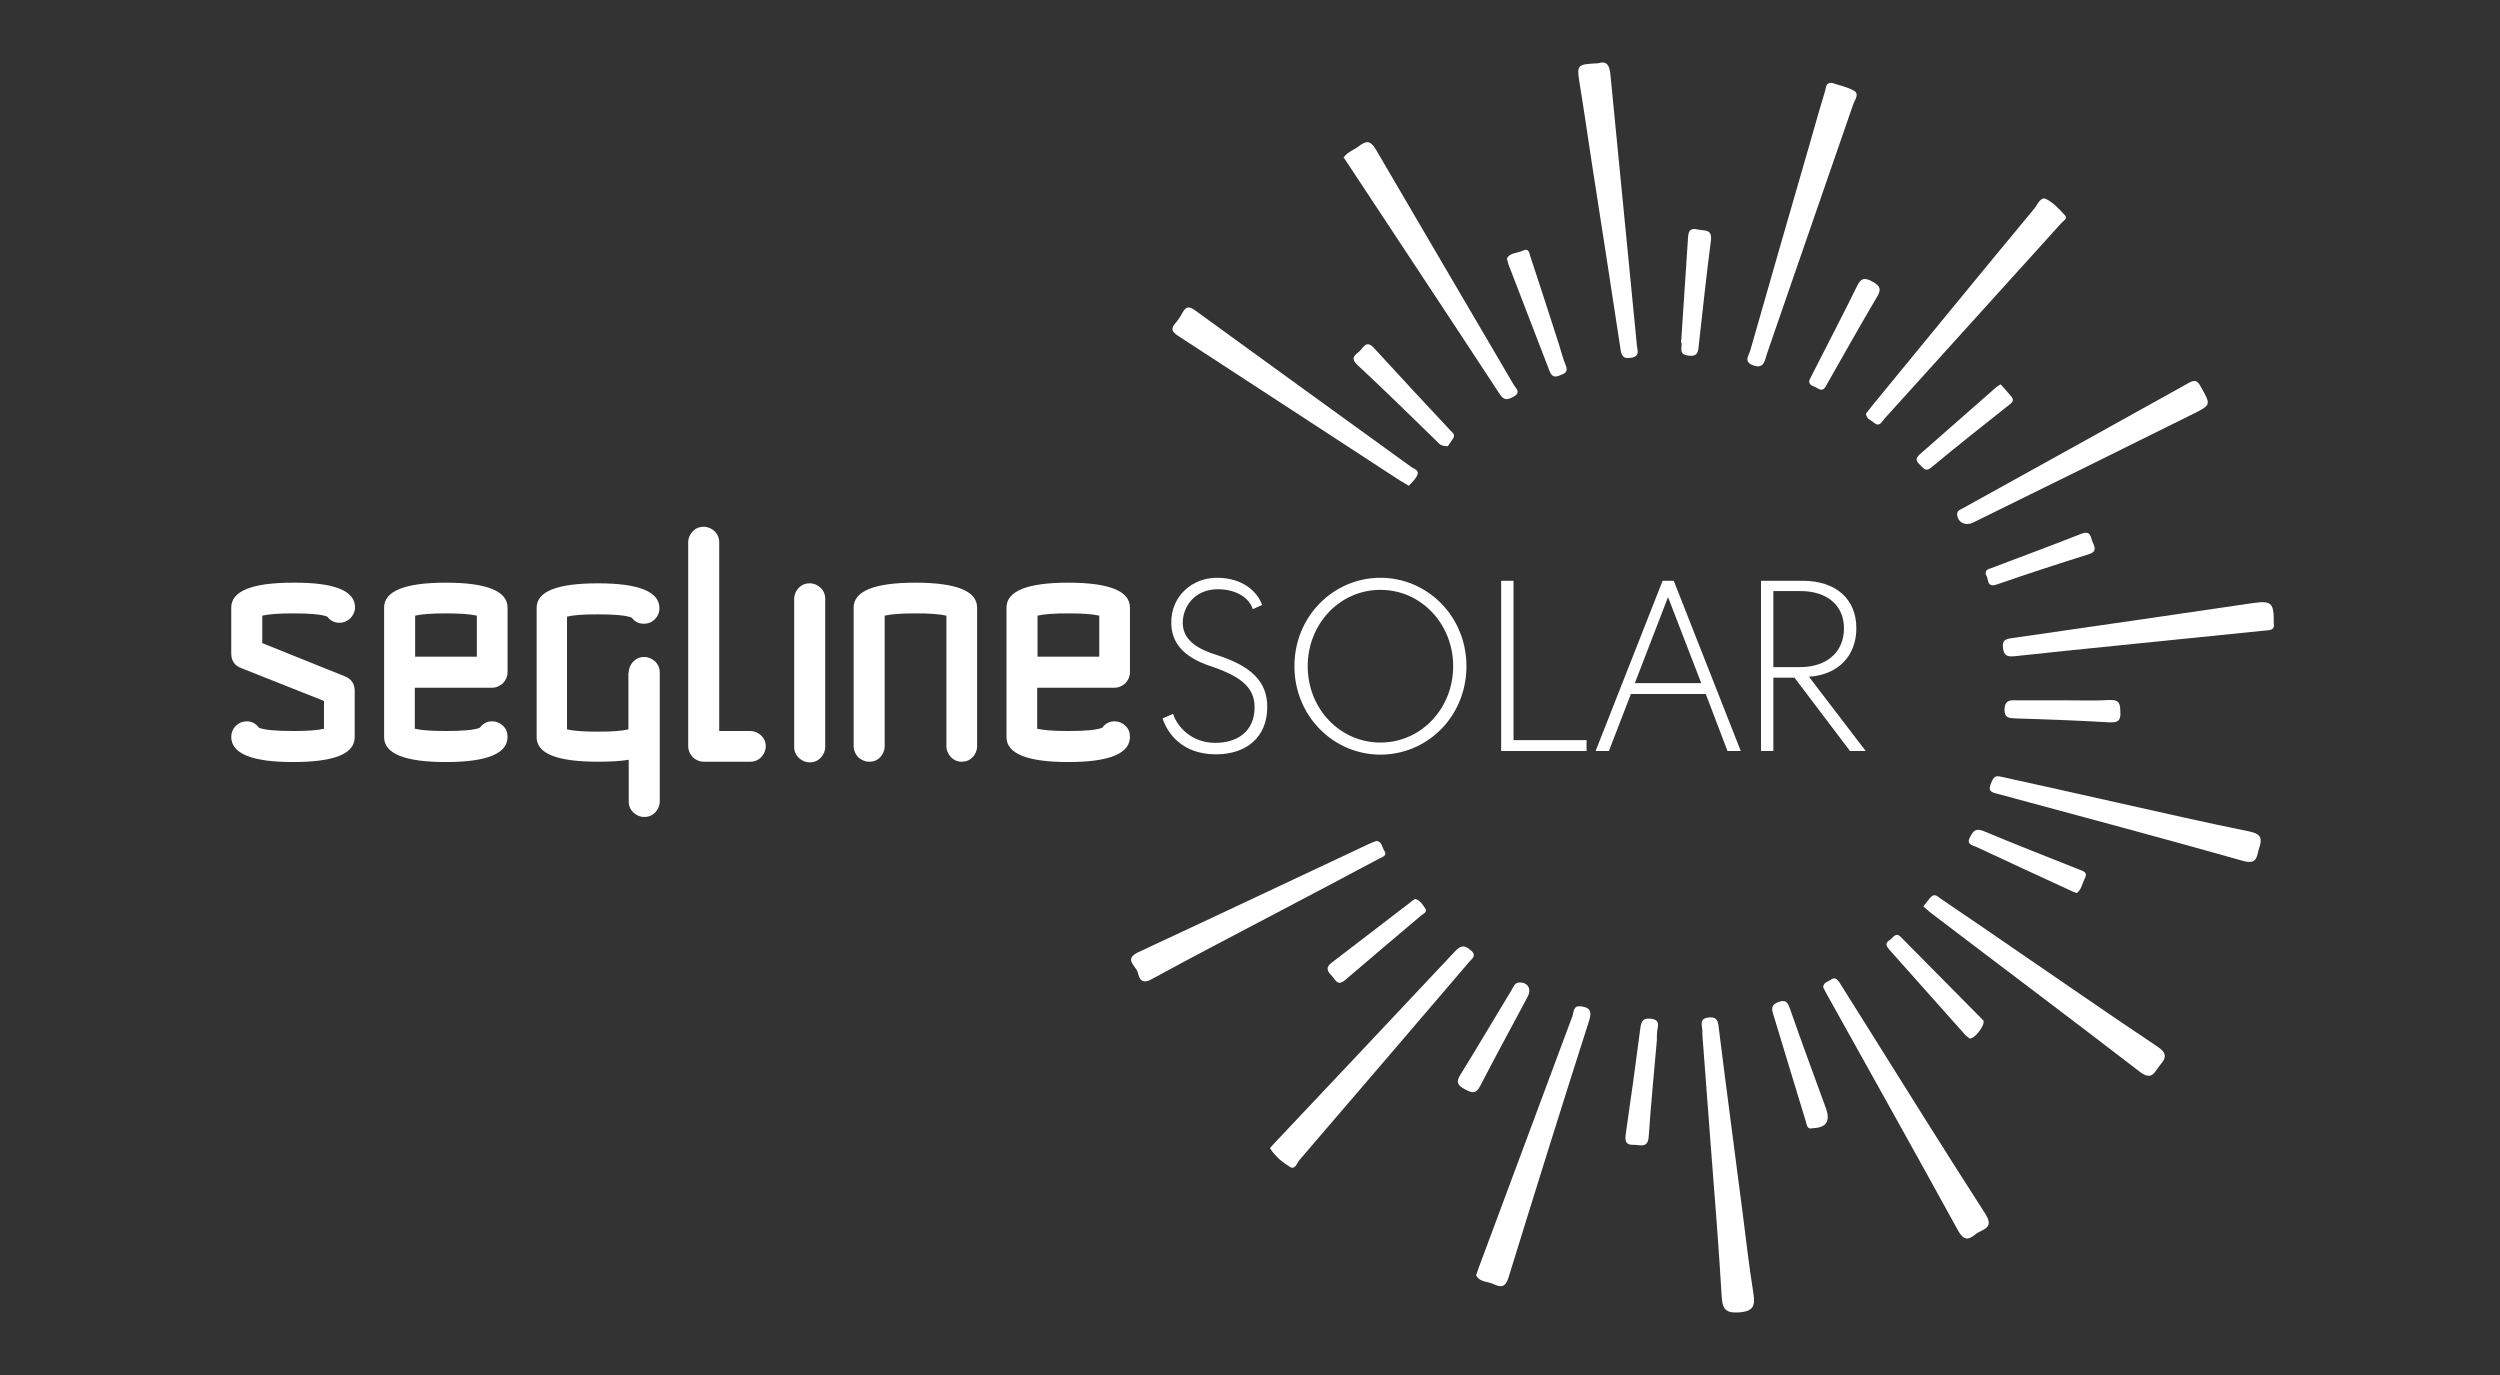 <svg width="400" height="220" viewBox="0 0 400 220" fill="none" xmlns="http://www.w3.org/2000/svg">
<rect x="0" y="0" width="400" height="220" fill="#333333" stroke="none"/>
<path d="M272.391 165.694C272.391 165.212 272.391 164.68 272.294 164.198C272.149 163.328 272.439 162.894 273.405 162.797C274.419 162.701 274.805 163.039 274.95 164.053C276.205 174.145 277.557 184.236 278.861 194.376C279.392 198.577 279.875 202.778 280.551 206.979C280.841 208.911 280.551 209.78 278.378 209.973C276.399 210.118 275.626 209.731 275.481 207.607C274.998 199.35 274.322 191.141 273.694 182.933C273.26 177.187 272.825 171.44 272.391 165.694Z" fill="white"/>
<path d="M255.732 10.117C257.132 9.682 257.518 10.503 257.663 11.903C259.064 26.389 260.512 40.875 261.913 55.361C262.009 56.133 262.395 57.051 260.947 57.244C259.547 57.485 259.402 56.713 259.257 55.699C257.76 45.8 256.215 35.853 254.67 25.954C254.042 21.85 253.462 17.746 252.786 13.642C252.255 10.31 252.207 10.31 255.732 10.117Z" fill="white"/>
<path d="M214.979 25.182C215.606 24.313 216.669 23.975 217.489 23.347C218.648 22.43 219.324 22.526 220.145 23.927C227.485 36.529 234.872 49.035 242.212 61.59C242.55 62.169 243.419 62.797 242.164 63.473C241.198 64.004 240.618 64.1 239.942 63.038C231.879 50.725 223.767 38.509 215.655 26.196C215.461 25.906 215.268 25.616 214.979 25.182Z" fill="white"/>
<path d="M291.705 157.969C291.753 157.148 292.478 157.1 292.912 156.762C293.588 156.279 293.975 156.665 294.313 157.196C295.52 159.128 296.775 161.107 297.982 163.039C304.501 173.42 310.971 183.85 317.635 194.183C319.228 196.646 317.055 196.646 316.041 197.515C314.882 198.481 314.158 198.432 313.289 196.887C306.432 184.381 299.431 171.923 292.478 159.417C292.188 158.934 291.947 158.403 291.705 157.969Z" fill="white"/>
<path d="M293.106 13.255C294.216 13.642 295.52 13.883 296.63 14.511C297.548 15.042 296.775 15.959 296.534 16.635C292.43 28.514 288.325 40.344 284.221 52.222C283.69 53.719 283.207 55.216 282.676 56.713C282.338 57.727 282.241 59.079 280.503 58.451C278.861 57.872 279.875 56.809 280.068 55.988C283.303 44.69 286.539 33.391 289.822 22.092C290.546 19.532 291.271 16.973 292.043 14.462C292.188 13.979 292.092 13.207 293.106 13.255Z" fill="white"/>
<path d="M236.176 204.034C236.321 203.599 236.466 203.261 236.562 202.923C241.584 189.5 246.558 176.028 251.579 162.604C251.821 161.976 251.676 160.866 252.883 161.011C254.235 161.156 254.766 161.638 254.283 163.232C249.889 176.945 245.592 190.707 241.343 204.468C240.86 205.965 240.184 206.013 239.025 205.482C238.059 204.999 236.755 205.193 236.176 204.034Z" fill="white"/>
<path d="M225.408 77.717C224.829 77.379 224.394 77.138 224.008 76.896C212.178 69.171 200.3 61.445 188.469 53.719C187.552 53.091 187.262 52.657 188.035 51.739C188.518 51.208 188.904 50.58 189.242 49.953C189.821 48.939 190.353 49.035 191.222 49.663C202.714 58.016 214.254 66.37 225.746 74.675C226.181 75.013 227.147 75.206 226.76 76.027C226.471 76.703 225.891 77.186 225.408 77.717Z" fill="white"/>
<path d="M298.562 66.177C298.9 65.742 299.238 65.308 299.576 64.873C308.219 54.347 316.862 43.772 325.554 33.294C326.037 32.666 326.519 31.411 327.389 31.845C328.547 32.425 329.513 33.487 330.431 34.501C330.865 34.984 330.093 35.37 329.803 35.708C320.387 46.138 310.923 56.568 301.507 66.998C301.073 67.481 300.735 68.398 299.817 67.625C299.334 67.191 298.61 67.046 298.562 66.177Z" fill="white"/>
<path d="M307.736 145.028C308.219 144.449 308.557 143.917 308.992 143.483C309.571 142.903 310.054 143.483 310.488 143.773C314.4 146.428 318.311 149.084 322.222 151.788C329.851 157.003 337.48 162.314 345.158 167.433C346.703 168.447 346.655 169.219 345.641 170.378C344.772 171.392 344.385 173.082 342.309 171.44C331.348 162.99 320.242 154.685 309.233 146.283C308.75 145.945 308.316 145.511 307.736 145.028Z" fill="white"/>
<path d="M203.197 183.705C203.486 183.367 203.776 183.029 204.066 182.74C213.675 172.551 223.284 162.363 232.844 152.174C233.762 151.209 234.341 151.209 235.307 152.03C236.369 152.899 235.5 153.382 235.066 153.913C226.036 164.487 216.958 175.062 207.881 185.637C207.494 186.12 207.205 187.23 206.384 186.699C205.128 185.926 204.018 185.009 203.197 183.705Z" fill="white"/>
<path d="M320.339 124.313C326.23 125.617 332.41 126.969 338.543 128.369C345.689 129.963 352.835 131.604 359.982 133.053C361.816 133.439 361.961 134.212 361.478 135.66C361.044 136.964 361.237 138.413 358.871 137.737C345.882 134.067 332.845 130.59 319.808 127.066C318.987 126.824 317.973 126.776 318.504 125.472C318.842 124.796 318.89 123.879 320.339 124.313Z" fill="white"/>
<path d="M220.242 134.55C221.111 134.646 221.111 135.516 221.449 136.047C222.076 136.964 221.111 137.109 220.628 137.399C215.365 140.199 210.101 143 204.838 145.752C197.982 149.374 191.077 152.947 184.268 156.665C182.723 157.534 182.289 156.665 182.047 155.603C181.806 154.589 179.729 153.478 182.095 152.367C194.457 146.621 206.77 140.779 219.131 134.984C219.469 134.84 219.807 134.695 220.242 134.55Z" fill="white"/>
<path d="M313.144 82.256C313.144 81.628 313.724 81.532 314.11 81.29C326.133 74.627 338.205 67.963 350.228 61.252C351.339 60.624 351.677 61.058 352.159 61.928C353.753 64.776 353.801 64.776 350.904 66.225C339.219 72.019 327.534 77.814 315.8 83.56C314.496 84.236 313.193 83.608 313.144 82.256Z" fill="white"/>
<path d="M363.796 99.687C364.038 100.846 363.169 100.846 362.348 100.894C354.429 101.715 346.51 102.488 338.591 103.309C333.183 103.84 327.727 104.419 322.319 104.999C321.208 105.095 320.629 104.95 320.484 103.695C320.291 102.44 320.918 102.246 321.884 102.102C334.728 100.267 347.572 98.384 360.416 96.5C363.458 96.066 363.845 96.452 363.796 99.687Z" fill="white"/>
<path d="M290.015 180.518C289.146 180.76 289.098 179.987 288.953 179.504C287.166 173.71 285.428 167.867 283.641 162.025C283.352 161.011 283.738 160.624 284.655 160.286C285.669 159.948 286.007 160.335 286.345 161.252C288.229 166.66 290.208 172.02 292.188 177.428C292.864 179.456 292.188 180.422 290.015 180.518Z" fill="white"/>
<path d="M241.101 41.406C241.536 40.392 242.791 40.537 243.66 40.102C244.626 39.62 244.674 40.489 244.868 41.068C246.413 45.752 247.958 50.484 249.455 55.168C249.793 56.278 250.083 57.389 250.517 58.451C251 59.61 250.227 59.803 249.503 60.093C248.634 60.479 248.199 60.093 247.91 59.32C245.737 53.622 243.516 47.973 241.343 42.275C241.294 42.082 241.246 41.841 241.101 41.406Z" fill="white"/>
<path d="M231.637 71.392C230.527 71.392 230.285 71.005 229.996 70.716C225.746 66.563 221.497 62.41 217.151 58.354C216.041 57.292 216.765 56.809 217.489 56.23C218.117 55.699 218.552 54.298 219.807 55.65C223.863 60.093 227.968 64.487 232.072 68.881C232.362 69.219 232.893 69.508 232.506 70.136C232.12 70.667 231.782 71.247 231.637 71.392Z" fill="white"/>
<path d="M315.172 166.177C314.979 166.032 314.689 165.839 314.448 165.598C310.392 161.059 306.336 156.472 302.28 151.933C301.749 151.305 301.604 150.871 302.376 150.388C302.908 150.05 303.294 149.084 304.115 149.905C308.509 154.347 312.903 158.79 317.297 163.232C317.78 163.715 316.186 166.081 315.172 166.177Z" fill="white"/>
<path d="M269.011 54.298C269.349 48.939 269.735 43.579 270.073 38.219C270.121 37.157 270.266 36.384 271.666 36.722C272.729 36.964 273.984 36.578 273.743 38.509C273.018 44.062 272.439 49.615 271.811 55.168C271.715 56.085 271.763 57.099 270.17 56.906C268.576 56.713 269.107 55.747 269.059 54.926C268.914 54.733 268.962 54.492 269.011 54.298Z" fill="white"/>
<path d="M265.1 166.419C264.665 171.537 264.134 176.704 263.796 181.822C263.651 183.85 262.395 183.126 261.381 183.174C260.078 183.222 259.981 182.546 260.126 181.387C260.947 175.786 261.719 170.185 262.444 164.584C262.589 163.522 262.782 162.846 264.086 162.99C265.631 163.135 265.293 164.053 265.148 164.97C265.1 165.405 265.1 165.888 265.1 166.419C265.051 166.419 265.051 166.419 265.1 166.419Z" fill="white"/>
<path d="M332.265 142.903C331.783 142.71 331.493 142.614 331.251 142.469C326.23 140.151 321.256 137.882 316.235 135.516C315.607 135.226 314.544 135.129 315.22 133.922C315.703 132.957 316.09 132.474 317.345 132.957C322.415 135.081 327.582 137.109 332.7 139.137C333.328 139.379 334.052 139.572 333.618 140.441C333.135 141.358 333.038 142.372 332.265 142.903Z" fill="white"/>
<path d="M289.484 60.865C289.677 60.479 289.87 60.093 290.063 59.706C292.381 55.119 294.795 50.532 297.065 45.897C297.693 44.544 298.272 44.303 299.624 45.076C300.831 45.752 301.073 46.283 300.3 47.538C297.596 52.125 294.989 56.761 292.381 61.348C292.043 61.976 291.753 62.748 290.788 62.121C290.257 61.734 289.387 61.783 289.484 60.865Z" fill="white"/>
<path d="M243.178 157.196C244.481 157.196 245.061 158.258 244.433 159.465C241.922 164.198 239.315 168.93 236.852 173.71C236.176 175.062 235.549 174.917 234.39 174.289C233.134 173.613 232.941 173.082 233.714 171.875C236.466 167.433 239.122 162.894 241.826 158.451C242.164 157.92 242.357 157.148 243.178 157.196Z" fill="white"/>
<path d="M330.093 112.049C332.603 112.049 335.114 112.145 337.625 112C339.267 111.952 339.219 112.821 339.267 114.028C339.315 115.429 338.736 115.622 337.48 115.574C332.459 115.284 327.485 115.091 322.463 114.946C321.449 114.898 320.677 114.898 320.725 113.449C320.773 112.097 321.546 112 322.56 112.049C325.071 112.049 327.582 112.049 330.093 112.049Z" fill="white"/>
<path d="M320.097 61.493C320.677 62.121 321.256 62.797 321.836 63.473C322.367 64.149 321.836 64.487 321.401 64.825C317.248 68.108 313.096 71.392 309.04 74.772C308.026 75.641 307.688 74.772 307.157 74.337C306.577 73.806 306.432 73.371 307.108 72.744C311.213 69.171 315.269 65.549 319.373 61.976C319.518 61.831 319.711 61.735 320.097 61.493Z" fill="white"/>
<path d="M226.422 143.821C227.243 144.062 227.629 144.738 228.016 145.318C228.45 145.946 227.726 146.187 227.388 146.477C223.332 149.905 219.276 153.333 215.22 156.81C213.964 157.872 213.675 156.713 213.047 156.086C212.371 155.41 212.033 154.782 213.095 154.009C217.344 150.774 221.497 147.539 225.746 144.304C225.939 144.111 226.229 143.966 226.422 143.821Z" fill="white"/>
<path d="M317.731 91.962C317.586 91.141 318.166 91.044 318.6 90.899C323.429 89.064 328.258 87.278 333.038 85.395C334.583 84.815 334.486 86.022 334.824 86.747C335.211 87.568 335.5 88.292 334.197 88.678C329.272 90.223 324.395 91.817 319.518 93.507C317.731 94.135 318.262 92.493 317.731 91.962Z" fill="white"/>
<path d="M194.698 92.444C198.948 92.444 201.217 94.762 201.941 96.79L200.444 97.466C199.913 95.728 197.885 94.279 194.843 94.279C191.173 94.279 189.242 97.031 189.242 99.639C189.242 102.488 191.705 103.888 194.843 104.854C199.962 106.544 202.762 108.862 202.762 113.111C202.762 117.988 199.382 120.692 194.553 120.692C189.194 120.692 186.828 117.408 186.007 114.946L187.697 114.221C188.276 116.105 190.497 118.857 194.457 118.857C197.982 118.857 200.734 117.022 200.734 113.159C200.734 109.924 198.465 108.186 193.588 106.544C189.242 105.095 187.407 102.729 187.407 99.639C187.359 95.438 190.691 92.444 194.698 92.444Z" fill="white"/>
<path d="M220.869 92.444C228.354 92.444 234.631 98.577 234.631 106.592C234.631 114.608 228.402 120.74 220.869 120.74C213.385 120.74 207.108 114.608 207.108 106.592C207.108 98.577 213.385 92.444 220.869 92.444ZM220.869 118.809C227.388 118.809 232.506 113.352 232.506 106.592C232.506 99.832 227.388 94.376 220.869 94.376C214.351 94.376 209.232 99.832 209.232 106.592C209.232 113.352 214.351 118.809 220.869 118.809Z" fill="white"/>
<path d="M242.164 92.927V118.422H253.849V120.161H240.184V92.927H242.164Z" fill="white"/>
<path d="M267.803 92.927L278.523 120.161H276.398L272.922 111.035H260.947L257.422 120.161H255.297L266.017 92.927H267.803ZM272.198 109.296L266.886 95.535L261.575 109.296H272.198Z" fill="white"/>
<path d="M288.422 92.927C293.733 92.927 297.017 95.824 297.017 100.508C297.017 104.854 294.216 107.944 289.436 108.282L298.514 120.161H296.003L287.118 108.427H283.738V120.161H281.758V92.927H288.422ZM283.738 106.737H288.035C292.333 106.737 295.037 104.275 295.037 100.556C295.037 96.838 292.333 94.569 288.035 94.569H283.738V106.737Z" fill="white"/>
<path d="M56.803 97.159C56.803 97.831 56.544 98.4 56.079 98.917C55.562 99.382 54.993 99.641 54.321 99.641C53.494 99.641 52.873 99.33 52.356 98.658C51.426 98.296 49.616 98.141 46.927 98.141C44.756 98.141 43.101 98.245 41.964 98.503V102.898L55.2 108.224C56.234 108.637 56.751 109.413 56.751 110.55V117.944C56.751 120.633 53.442 121.926 46.876 121.926C40.309 121.926 37 120.581 37 117.893C37 117.22 37.258 116.6 37.724 116.135C38.189 115.669 38.81 115.411 39.482 115.411C40.309 115.411 40.93 115.773 41.447 116.445C42.377 116.807 44.187 116.962 46.927 116.962C49.099 116.962 50.754 116.858 51.839 116.6V112.153L38.551 106.879C37.517 106.466 37 105.69 37 104.553V97.21C37 94.574 40.309 93.229 46.876 93.229C53.494 93.177 56.803 94.522 56.803 97.159Z" fill="white"/>
<path d="M66.368 109.982V116.6C67.506 116.858 69.109 116.962 71.332 116.962C74.021 116.962 75.831 116.807 76.761 116.445C77.278 115.773 77.899 115.411 78.726 115.411C79.398 115.411 80.019 115.669 80.484 116.135C81.001 116.6 81.208 117.22 81.208 117.893C81.208 120.581 77.899 121.926 71.332 121.926C64.766 121.926 61.456 120.581 61.456 117.944V97.21C61.456 94.574 64.766 93.229 71.332 93.229C77.899 93.229 81.208 94.574 81.208 97.21V107.552C81.208 108.224 80.949 108.792 80.484 109.31C79.967 109.775 79.398 110.033 78.726 110.033H66.368V109.982ZM66.368 105.07H76.296V98.503C75.158 98.245 73.555 98.141 71.384 98.141C69.161 98.141 67.506 98.245 66.42 98.503V105.07H66.368Z" fill="white"/>
<path d="M100.597 107.603C100.597 106.931 100.856 106.362 101.321 105.845C101.787 105.38 102.355 105.121 103.079 105.121C103.751 105.121 104.32 105.38 104.837 105.845C105.302 106.311 105.561 106.879 105.561 107.603V128.233C105.561 128.906 105.302 129.474 104.837 129.991C104.372 130.457 103.803 130.715 103.079 130.715C102.407 130.715 101.838 130.457 101.321 129.991C100.856 129.526 100.597 128.957 100.597 128.233V121.564C99.408 121.77 97.805 121.874 95.685 121.874C89.119 121.874 85.861 120.581 85.861 117.944V97.262C85.861 94.625 89.119 93.332 95.685 93.332C102.252 93.332 105.509 94.677 105.509 97.314C105.509 97.986 105.251 98.606 104.785 99.072C104.32 99.537 103.751 99.796 103.027 99.796C102.2 99.796 101.58 99.485 101.063 98.813C100.132 98.451 98.322 98.296 95.634 98.296C93.462 98.296 91.807 98.4 90.722 98.658V116.703C91.859 116.962 93.462 117.065 95.634 117.065C97.805 117.065 99.46 116.962 100.546 116.703V107.603H100.597Z" fill="white"/>
<path d="M110.111 86.766C110.111 86.094 110.369 85.525 110.835 85.008C111.3 84.543 111.869 84.284 112.593 84.284C113.265 84.284 113.834 84.543 114.351 85.008C114.816 85.473 115.075 86.094 115.075 86.766V116.962H120.038C120.71 116.962 121.279 117.22 121.796 117.686C122.262 118.151 122.52 118.72 122.52 119.392C122.52 120.064 122.262 120.633 121.796 121.15C121.331 121.615 120.762 121.874 120.038 121.874H112.593C111.921 121.874 111.352 121.615 110.835 121.15C110.369 120.633 110.111 120.064 110.111 119.392V86.766Z" fill="white"/>
<path d="M127.07 95.814C127.07 95.142 127.329 94.573 127.794 94.056C128.26 93.591 128.828 93.332 129.552 93.332C130.224 93.332 130.793 93.591 131.31 94.056C131.775 94.522 132.034 95.091 132.034 95.814V119.495C132.034 120.167 131.775 120.736 131.31 121.253C130.845 121.719 130.276 121.977 129.552 121.977C128.88 121.977 128.311 121.719 127.794 121.253C127.329 120.788 127.07 120.219 127.07 119.495V95.814Z" fill="white"/>
<path d="M141.548 119.392C141.548 120.064 141.289 120.685 140.824 121.15C140.359 121.667 139.79 121.874 139.066 121.874C138.394 121.874 137.825 121.615 137.308 121.15C136.843 120.633 136.584 120.064 136.584 119.392V97.21C136.584 94.574 139.893 93.229 146.46 93.229C153.026 93.229 156.336 94.574 156.336 97.21V119.392C156.336 120.064 156.077 120.685 155.612 121.15C155.146 121.667 154.526 121.874 153.854 121.874C153.182 121.874 152.613 121.615 152.147 121.15C151.682 120.633 151.424 120.064 151.424 119.392V98.503C150.286 98.245 148.683 98.141 146.512 98.141C144.288 98.141 142.634 98.245 141.548 98.503V119.392Z" fill="white"/>
<path d="M165.953 109.982V116.6C167.09 116.858 168.693 116.962 170.916 116.962C173.605 116.962 175.415 116.807 176.345 116.445C176.862 115.773 177.483 115.411 178.31 115.411C178.982 115.411 179.603 115.669 180.068 116.135C180.585 116.6 180.792 117.22 180.792 117.893C180.792 120.581 177.483 121.926 170.916 121.926C164.35 121.926 161.041 120.581 161.041 117.944V97.21C161.041 94.574 164.35 93.229 170.916 93.229C177.483 93.229 180.792 94.574 180.792 97.21V107.552C180.792 108.224 180.533 108.792 180.068 109.31C179.551 109.775 178.982 110.033 178.31 110.033H165.953V109.982ZM165.953 105.07H175.88V98.503C174.742 98.245 173.14 98.141 170.968 98.141C168.745 98.141 167.09 98.245 166.004 98.503V105.07H165.953Z" fill="white"/>
</svg>
